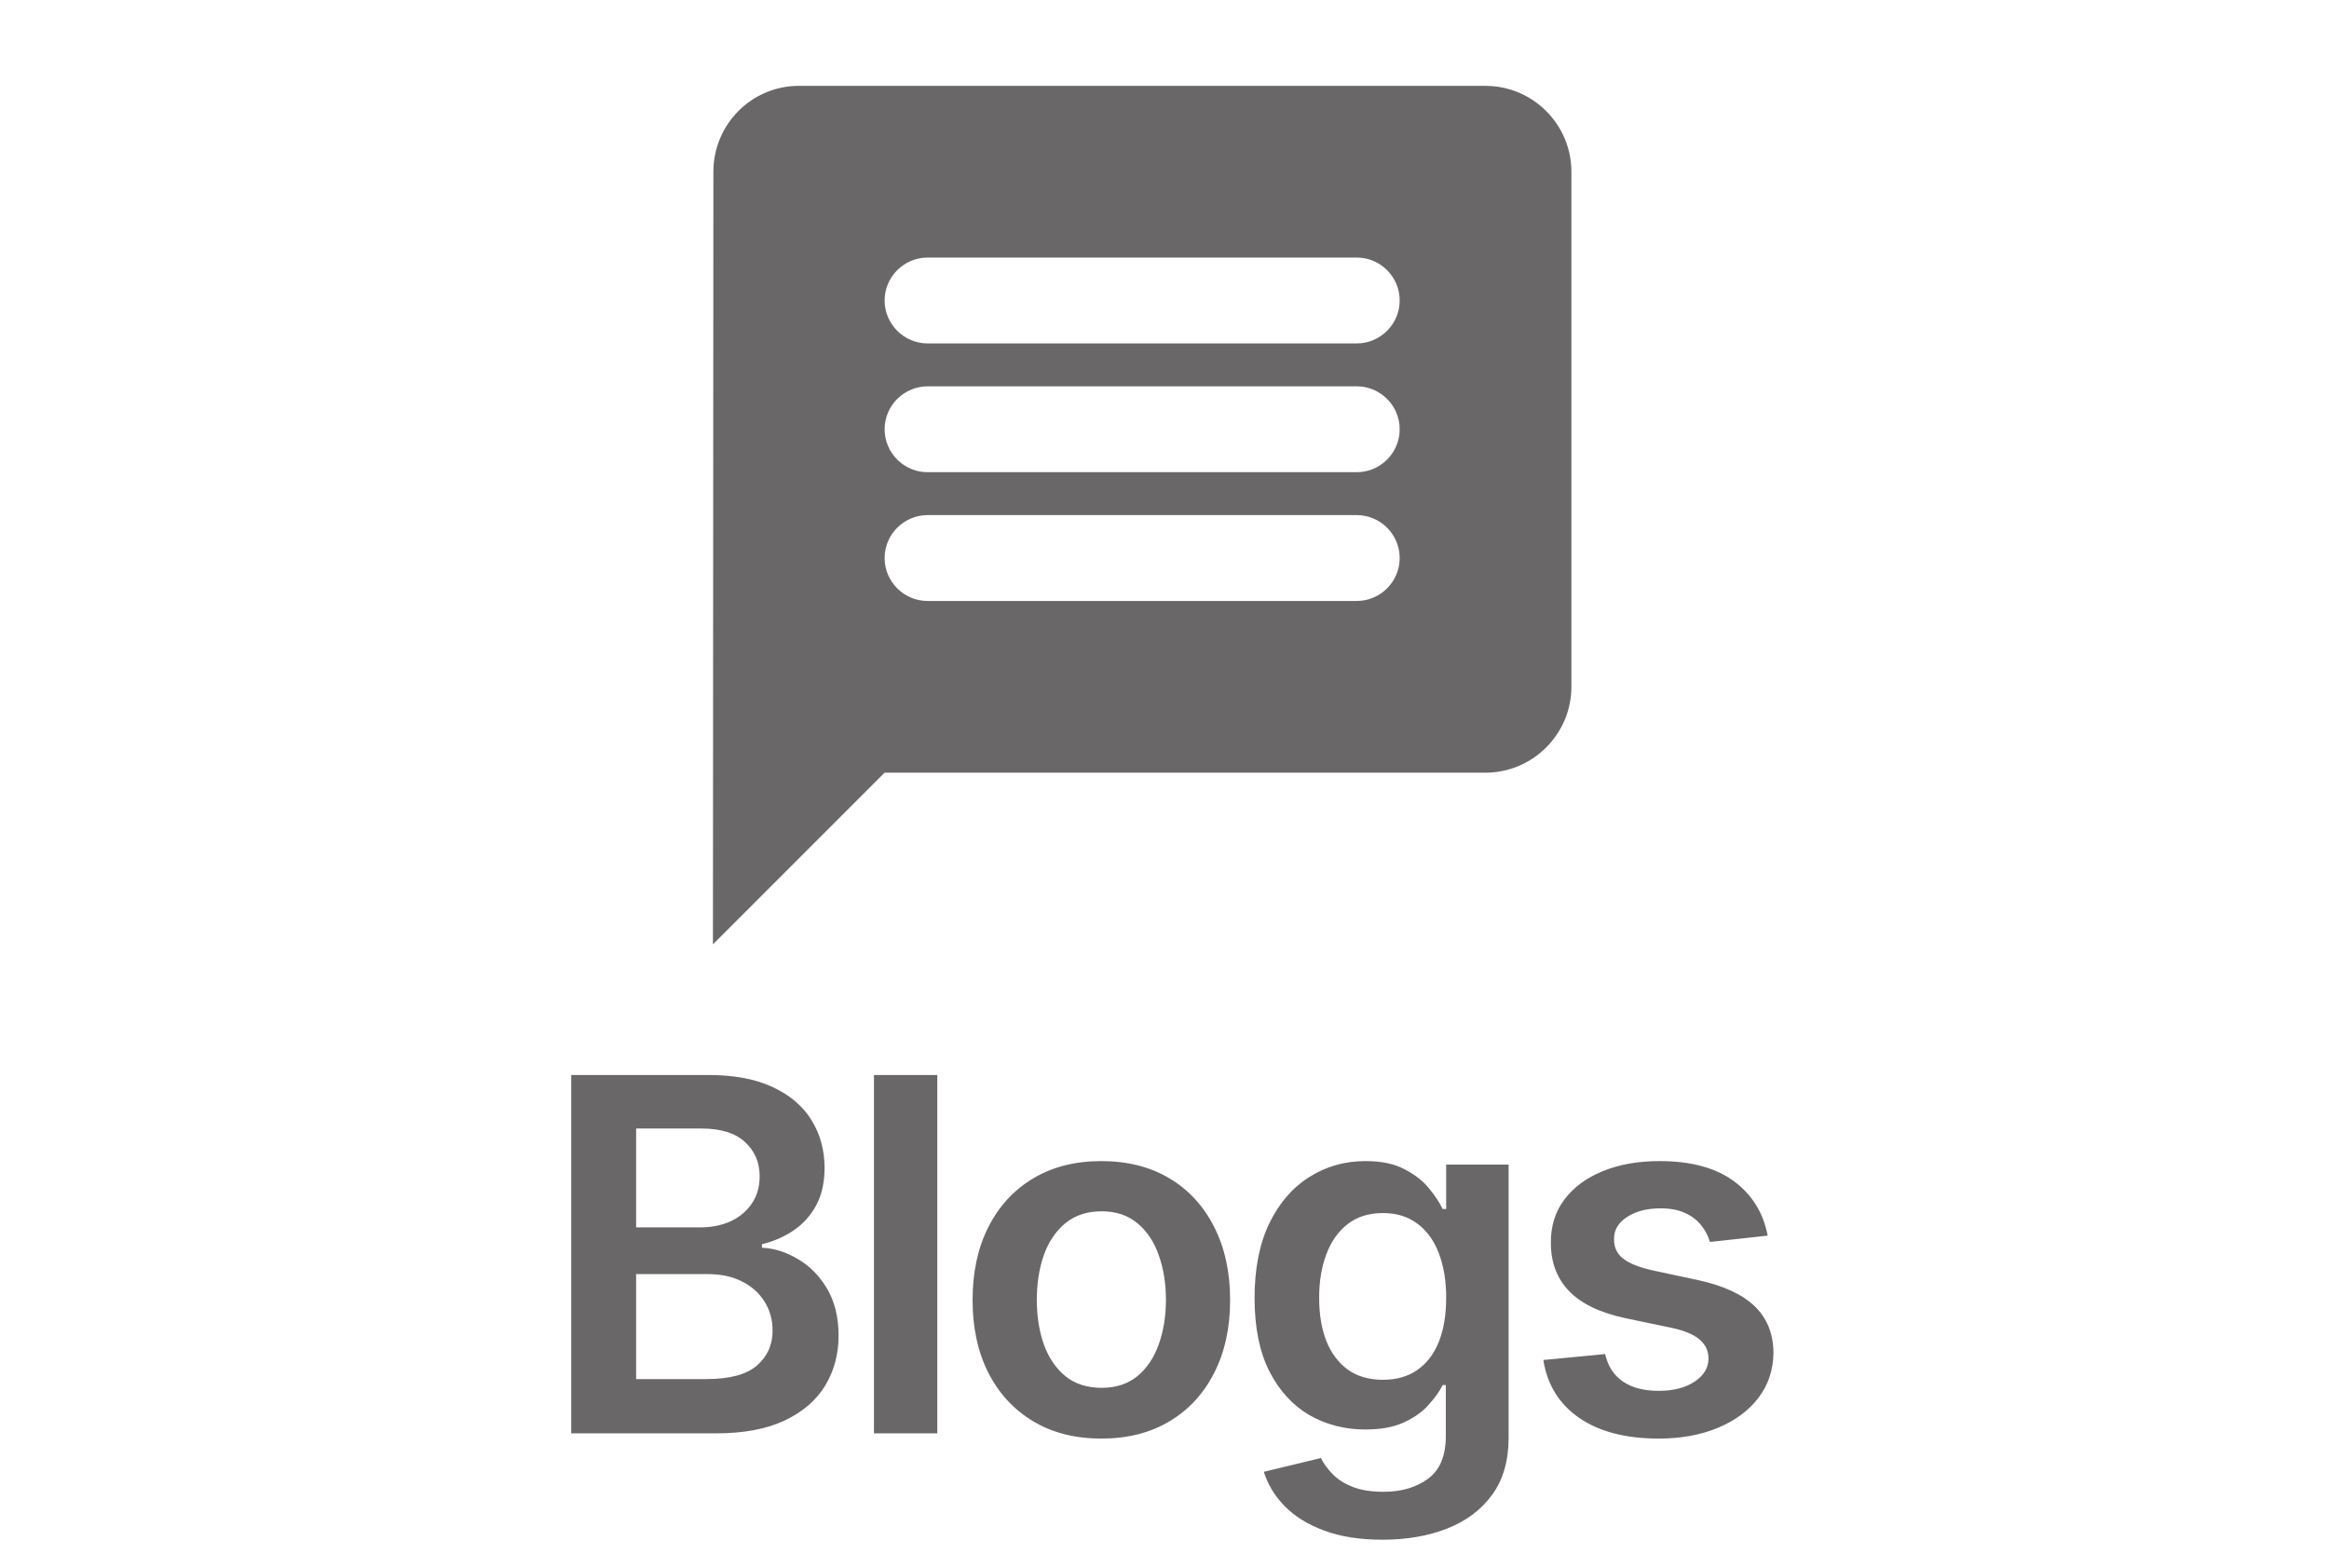 <svg width="52" height="35" viewBox="0 0 52 35" fill="none" xmlns="http://www.w3.org/2000/svg">
<path d="M33.168 1.917H17.835C16.78 1.917 15.928 2.779 15.928 3.833L15.918 21.083L19.751 17.25H33.168C34.222 17.25 35.085 16.388 35.085 15.333V3.833C35.085 2.779 34.222 1.917 33.168 1.917ZM30.293 13.417H20.71C20.183 13.417 19.751 12.986 19.751 12.458C19.751 11.931 20.183 11.5 20.71 11.5H30.293C30.82 11.5 31.251 11.931 31.251 12.458C31.251 12.986 30.82 13.417 30.293 13.417ZM30.293 10.542H20.71C20.183 10.542 19.751 10.111 19.751 9.583C19.751 9.056 20.183 8.625 20.71 8.625H30.293C30.82 8.625 31.251 9.056 31.251 9.583C31.251 10.111 30.82 10.542 30.293 10.542ZM30.293 7.667H20.71C20.183 7.667 19.751 7.236 19.751 6.708C19.751 6.181 20.183 5.75 20.71 5.75H30.293C30.82 5.75 31.251 6.181 31.251 6.708C31.251 7.236 30.82 7.667 30.293 7.667Z" fill="#696767"/>
<path d="M12.754 32V24H15.816C16.395 24 16.875 24.091 17.258 24.273C17.643 24.453 17.931 24.699 18.121 25.012C18.314 25.324 18.41 25.678 18.41 26.074C18.41 26.4 18.348 26.678 18.223 26.91C18.098 27.139 17.93 27.326 17.719 27.469C17.508 27.612 17.272 27.715 17.012 27.777V27.855C17.296 27.871 17.568 27.958 17.828 28.117C18.091 28.273 18.306 28.495 18.473 28.781C18.639 29.068 18.723 29.414 18.723 29.82C18.723 30.234 18.622 30.607 18.422 30.938C18.221 31.266 17.919 31.525 17.516 31.715C17.112 31.905 16.604 32 15.992 32H12.754ZM14.203 30.789H15.762C16.288 30.789 16.667 30.689 16.898 30.488C17.133 30.285 17.25 30.025 17.25 29.707C17.25 29.47 17.192 29.256 17.074 29.066C16.957 28.874 16.79 28.723 16.574 28.613C16.358 28.501 16.1 28.445 15.801 28.445H14.203V30.789ZM14.203 27.402H15.637C15.887 27.402 16.112 27.357 16.313 27.266C16.513 27.172 16.671 27.04 16.785 26.871C16.902 26.699 16.961 26.496 16.961 26.262C16.961 25.952 16.852 25.697 16.633 25.496C16.417 25.296 16.095 25.195 15.668 25.195H14.203V27.402ZM20.927 24V32H19.513V24H20.927ZM24.59 32.117C24.004 32.117 23.497 31.988 23.067 31.73C22.637 31.473 22.304 31.112 22.067 30.648C21.832 30.185 21.715 29.643 21.715 29.023C21.715 28.404 21.832 27.861 22.067 27.395C22.304 26.928 22.637 26.566 23.067 26.309C23.497 26.051 24.004 25.922 24.59 25.922C25.176 25.922 25.684 26.051 26.114 26.309C26.544 26.566 26.875 26.928 27.11 27.395C27.347 27.861 27.465 28.404 27.465 29.023C27.465 29.643 27.347 30.185 27.11 30.648C26.875 31.112 26.544 31.473 26.114 31.73C25.684 31.988 25.176 32.117 24.59 32.117ZM24.598 30.984C24.916 30.984 25.181 30.897 25.395 30.723C25.609 30.546 25.767 30.309 25.872 30.012C25.978 29.715 26.032 29.384 26.032 29.02C26.032 28.652 25.978 28.32 25.872 28.023C25.767 27.724 25.609 27.486 25.395 27.309C25.181 27.131 24.916 27.043 24.598 27.043C24.273 27.043 24.002 27.131 23.786 27.309C23.572 27.486 23.412 27.724 23.305 28.023C23.201 28.32 23.149 28.652 23.149 29.02C23.149 29.384 23.201 29.715 23.305 30.012C23.412 30.309 23.572 30.546 23.786 30.723C24.002 30.897 24.273 30.984 24.598 30.984ZM30.867 34.375C30.359 34.375 29.923 34.306 29.558 34.168C29.194 34.033 28.901 33.85 28.679 33.621C28.458 33.392 28.304 33.138 28.218 32.859L29.492 32.551C29.549 32.668 29.633 32.784 29.742 32.898C29.851 33.016 29.998 33.112 30.183 33.188C30.371 33.266 30.607 33.305 30.89 33.305C31.291 33.305 31.623 33.207 31.886 33.012C32.15 32.819 32.281 32.501 32.281 32.059V30.922H32.211C32.138 31.068 32.031 31.217 31.89 31.371C31.752 31.525 31.569 31.654 31.34 31.758C31.113 31.862 30.828 31.914 30.484 31.914C30.023 31.914 29.605 31.806 29.23 31.59C28.858 31.371 28.561 31.046 28.34 30.613C28.121 30.178 28.011 29.634 28.011 28.98C28.011 28.322 28.121 27.766 28.34 27.312C28.561 26.857 28.859 26.512 29.234 26.277C29.609 26.04 30.027 25.922 30.488 25.922C30.84 25.922 31.129 25.982 31.355 26.102C31.584 26.219 31.767 26.361 31.902 26.527C32.038 26.691 32.14 26.846 32.211 26.992H32.289V26H33.683V32.098C33.683 32.611 33.561 33.035 33.316 33.371C33.071 33.707 32.737 33.958 32.312 34.125C31.888 34.292 31.406 34.375 30.867 34.375ZM30.879 30.805C31.178 30.805 31.433 30.732 31.644 30.586C31.855 30.44 32.015 30.23 32.125 29.957C32.234 29.684 32.289 29.355 32.289 28.973C32.289 28.595 32.234 28.264 32.125 27.98C32.018 27.697 31.859 27.477 31.648 27.32C31.44 27.162 31.183 27.082 30.879 27.082C30.564 27.082 30.3 27.164 30.09 27.328C29.879 27.492 29.72 27.717 29.613 28.004C29.506 28.288 29.453 28.611 29.453 28.973C29.453 29.34 29.506 29.662 29.613 29.938C29.722 30.211 29.883 30.424 30.093 30.578C30.307 30.729 30.569 30.805 30.879 30.805ZM39.467 27.586L38.178 27.727C38.141 27.596 38.077 27.474 37.986 27.359C37.898 27.245 37.778 27.152 37.627 27.082C37.476 27.012 37.291 26.977 37.072 26.977C36.778 26.977 36.531 27.04 36.33 27.168C36.132 27.296 36.034 27.461 36.037 27.664C36.034 27.838 36.098 27.98 36.228 28.09C36.361 28.199 36.58 28.289 36.885 28.359L37.908 28.578C38.476 28.701 38.898 28.895 39.174 29.16C39.452 29.426 39.593 29.773 39.596 30.203C39.593 30.581 39.482 30.914 39.264 31.203C39.047 31.49 38.747 31.713 38.361 31.875C37.976 32.036 37.533 32.117 37.033 32.117C36.299 32.117 35.708 31.963 35.26 31.656C34.812 31.346 34.545 30.915 34.459 30.363L35.838 30.23C35.9 30.501 36.033 30.706 36.236 30.844C36.439 30.982 36.704 31.051 37.029 31.051C37.365 31.051 37.635 30.982 37.838 30.844C38.044 30.706 38.146 30.535 38.146 30.332C38.146 30.16 38.08 30.018 37.947 29.906C37.817 29.794 37.614 29.708 37.338 29.648L36.314 29.434C35.739 29.314 35.313 29.112 35.037 28.828C34.761 28.542 34.624 28.18 34.627 27.742C34.624 27.372 34.724 27.052 34.928 26.781C35.133 26.508 35.419 26.297 35.783 26.148C36.15 25.997 36.574 25.922 37.053 25.922C37.756 25.922 38.309 26.072 38.713 26.371C39.119 26.671 39.37 27.076 39.467 27.586Z" fill="#696767"/>
</svg>
